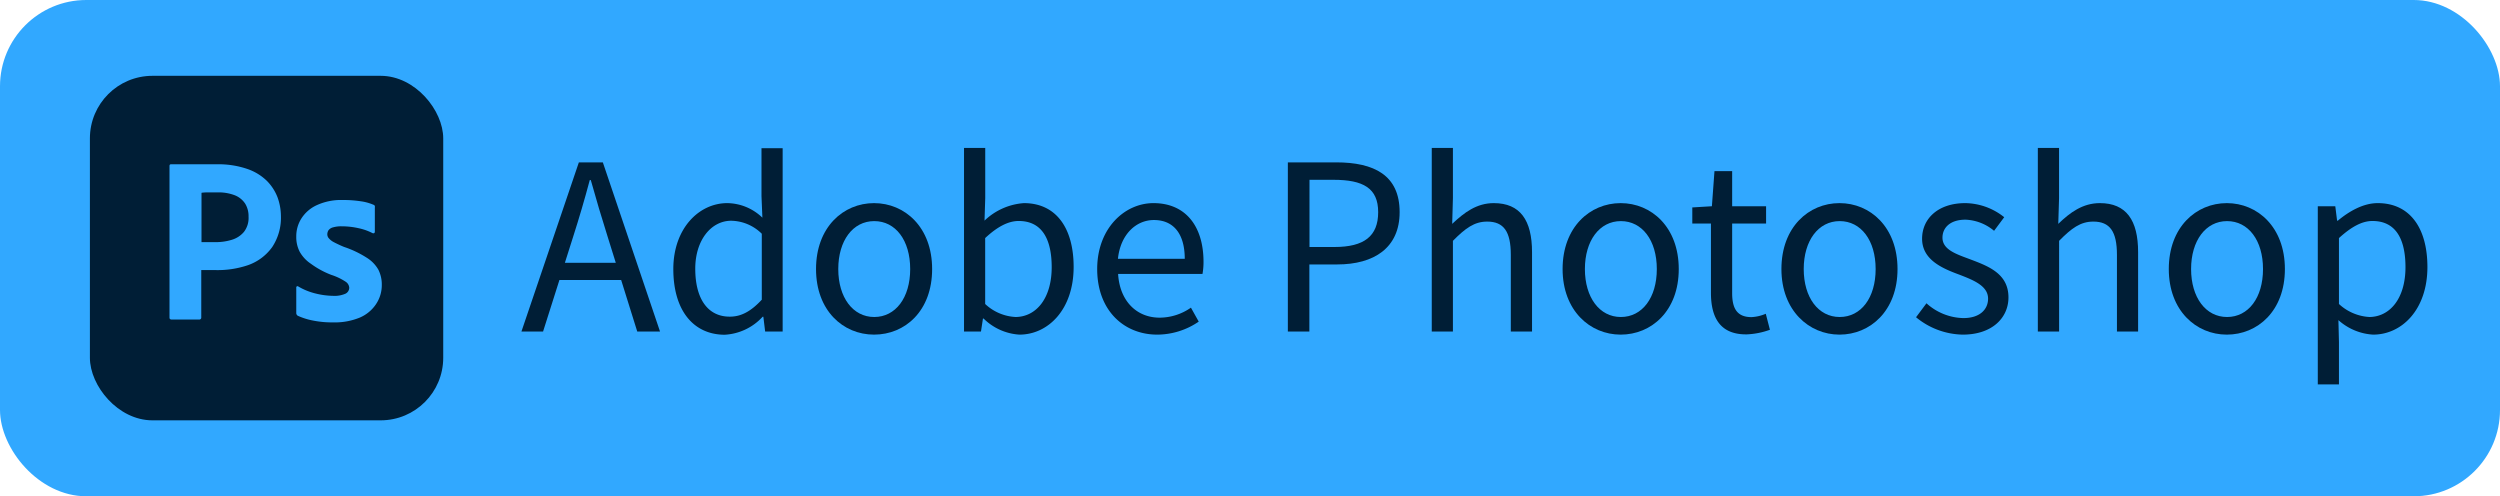 <svg xmlns="http://www.w3.org/2000/svg" viewBox="0 0 417.11 82.8"><defs><style>.cls-1{fill:#31a8ff;}.cls-2{fill:#001e36;}</style></defs><title>Asset 3</title><g id="Layer_2" data-name="Layer 2"><g id="Layer_1-2" data-name="Layer 1"><rect class="cls-1" width="417.11" height="82.8" rx="14.4"/><path class="cls-2" d="M96.58,27.09h4l9.54,28.22h-3.8l-4.92-15.76c-1-3.15-1.92-6.25-2.83-9.51h-.17c-.87,3.27-1.78,6.36-2.79,9.51l-5,15.76H87ZM92.05,43.85h13v2.87h-13Z"/><path class="cls-2" d="M112.34,44.89c0-6.78,4.28-11,9-11a8.58,8.58,0,0,1,5.86,2.43l-.15-3.59v-8h3.53V55.31h-2.92l-.3-2.46h-.12a9.25,9.25,0,0,1-6.34,3C115.73,55.83,112.34,51.85,112.34,44.89ZM127.1,50V39a7.41,7.41,0,0,0-5.1-2.17c-3.34,0-6,3.23-6,8,0,5,2.07,8,5.74,8C123.67,52.85,125.34,51.91,127.1,50Z"/><path class="cls-2" d="M136.15,44.89c0-7,4.56-11,9.68-11s9.69,4,9.69,11S151,55.83,145.83,55.83,136.15,51.81,136.15,44.89Zm15.71,0c0-4.79-2.43-8-6-8s-6,3.26-6,8,2.44,8,6,8S151.86,49.68,151.86,44.89Z"/><path class="cls-2" d="M164.11,53.15H164l-.33,2.16h-2.83V24.68h3.54v8.38l-.12,3.75a10.57,10.57,0,0,1,6.57-2.92c5.4,0,8.3,4.2,8.3,10.64,0,7.14-4.28,11.3-9.05,11.3A9.3,9.3,0,0,1,164.11,53.15Zm11.36-8.57c0-4.62-1.58-7.71-5.51-7.71-1.77,0-3.61,1-5.59,2.85v11a8,8,0,0,0,5.09,2.17C172.92,52.85,175.47,49.74,175.47,44.58Z"/><path class="cls-2" d="M183.06,44.89c0-6.8,4.58-11,9.39-11,5.34,0,8.35,3.83,8.35,9.81a11.25,11.25,0,0,1-.17,2H186.55c.26,4.43,3,7.3,6.95,7.3a9.17,9.17,0,0,0,5.2-1.67L200,53.66a12.31,12.31,0,0,1-6.91,2.17C187.49,55.83,183.06,51.76,183.06,44.89Zm14.61-1.71c0-4.19-1.88-6.47-5.15-6.47-2.94,0-5.57,2.36-6,6.47Z"/><path class="cls-2" d="M214.87,27.09h8.06c6.32,0,10.59,2.13,10.59,8.31,0,5.94-4.25,8.72-10.42,8.72h-4.64V55.31h-3.59Zm7.78,14.12c4.93,0,7.29-1.79,7.29-5.81s-2.51-5.4-7.46-5.4h-4V41.21Z"/><path class="cls-2" d="M238.88,24.68h3.53v8.38l-.12,4.29c2-1.88,4.07-3.46,6.94-3.46,4.4,0,6.38,2.85,6.38,8.18V55.31h-3.54V42.53c0-3.9-1.18-5.56-3.94-5.56-2.14,0-3.62,1.09-5.72,3.21V55.31h-3.53Z"/><path class="cls-2" d="M260.71,44.89c0-7,4.57-11,9.69-11s9.69,4,9.69,11-4.57,10.94-9.69,10.94S260.71,51.81,260.71,44.89Zm15.72,0c0-4.79-2.44-8-6-8s-6,3.26-6,8,2.44,8,6,8S276.43,49.68,276.43,44.89Z"/><path class="cls-2" d="M285.46,48.85V37.29h-3.11V34.61l3.27-.2.43-5.86H289v5.86h5.66v2.88H289V48.91c0,2.56.82,4,3.23,4a7,7,0,0,0,2.38-.56l.69,2.67a12.93,12.93,0,0,1-3.88.77C287,55.83,285.46,53,285.46,48.85Z"/><path class="cls-2" d="M297.22,44.89c0-7,4.56-11,9.69-11s9.68,4,9.68,11S312,55.83,306.91,55.83,297.22,51.81,297.22,44.89Zm15.72,0c0-4.79-2.44-8-6-8s-6,3.26-6,8,2.43,8,6,8S312.94,49.68,312.94,44.89Z"/><path class="cls-2" d="M319.68,52.93l1.74-2.33a9.44,9.44,0,0,0,6.17,2.47c2.75,0,4.11-1.46,4.11-3.24,0-2.15-2.47-3.1-4.78-4-2.93-1.07-6.23-2.52-6.23-6,0-3.35,2.67-5.94,7.2-5.94a10.6,10.6,0,0,1,6.5,2.35l-1.69,2.27a7.9,7.9,0,0,0-4.76-1.86c-2.64,0-3.85,1.4-3.85,3,0,2,2.27,2.74,4.64,3.62,3,1.14,6.37,2.37,6.37,6.35,0,3.38-2.69,6.21-7.63,6.21A12.55,12.55,0,0,1,319.68,52.93Z"/><path class="cls-2" d="M340,24.68h3.54v8.38l-.13,4.29c1.95-1.88,4.07-3.46,6.94-3.46,4.4,0,6.38,2.85,6.38,8.18V55.31H353.2V42.53c0-3.9-1.17-5.56-3.94-5.56-2.14,0-3.62,1.09-5.71,3.21V55.31H340Z"/><path class="cls-2" d="M361.85,44.89c0-7,4.56-11,9.68-11s9.69,4,9.69,11-4.56,10.94-9.69,10.94S361.85,51.81,361.85,44.89Zm15.72,0c0-4.79-2.44-8-6-8s-6,3.26-6,8,2.44,8,6,8S377.57,49.68,377.57,44.89Z"/><path class="cls-2" d="M386.71,34.41h2.92l.3,2.41h.12c1.89-1.57,4.24-2.93,6.66-2.93,5.4,0,8.29,4.2,8.29,10.66,0,7.12-4.28,11.28-9.06,11.28a9.48,9.48,0,0,1-5.79-2.42l.09,3.65v7.07h-3.53Zm14.63,10.17c0-4.62-1.57-7.71-5.51-7.71-1.77,0-3.55,1-5.59,2.85v11a8.17,8.17,0,0,0,5.09,2.17C398.79,52.85,401.34,49.74,401.34,44.58Z"/><g id="Surfaces"><g id="Photo_Surface" data-name="Photo Surface"><g id="Outline_no_shadow" data-name="Outline no shadow"><rect class="cls-2" x="15" y="12.65" width="58.95" height="57.48" rx="10.44"/></g></g></g><g id="Outlined_Mnemonics_Logos" data-name="Outlined Mnemonics Logos"><g id="Ps"><path class="cls-1" d="M28.28,53V27.69c0-.18.08-.28.24-.28.42,0,.8,0,1.38,0l1.88,0,2.14,0,2.23,0a14.86,14.86,0,0,1,5.06.76,8.68,8.68,0,0,1,3.31,2,7.93,7.93,0,0,1,1.8,2.79A9.33,9.33,0,0,1,46.87,36a8.87,8.87,0,0,1-1.46,5.23,8.37,8.37,0,0,1-4,3,15.76,15.76,0,0,1-5.54.83l-1.22,0-1.07,0v7.89a.32.32,0,0,1-.27.36H28.56C28.37,53.28,28.28,53.17,28.28,53Zm5.34-20.8V40.4c.34,0,.66,0,1,0h1.3A9.06,9.06,0,0,0,38.7,40a4.21,4.21,0,0,0,2-1.31,3.8,3.8,0,0,0,.77-2.53A4,4,0,0,0,40.92,34a3.7,3.7,0,0,0-1.72-1.41,7.49,7.49,0,0,0-2.89-.49l-1.68,0a8.44,8.44,0,0,0-1,.06Z"/><path class="cls-1" d="M62.16,38.9a9.26,9.26,0,0,0-2.35-.83,12.74,12.74,0,0,0-2.75-.31,4.92,4.92,0,0,0-1.48.17,1.36,1.36,0,0,0-.78.5,1.3,1.3,0,0,0-.19.67,1,1,0,0,0,.23.63,2.78,2.78,0,0,0,.83.66q.86.45,1.74.81A17,17,0,0,1,61.19,43a5.64,5.64,0,0,1,1.94,2,5.45,5.45,0,0,1,.57,2.53,5.68,5.68,0,0,1-1,3.27A6.16,6.16,0,0,1,60,53a11,11,0,0,1-4.44.79,16.32,16.32,0,0,1-3.35-.31,11.09,11.09,0,0,1-2.51-.79.53.53,0,0,1-.27-.48V48a.23.23,0,0,1,.09-.22.2.2,0,0,1,.22,0,10.57,10.57,0,0,0,3,1.21,12.7,12.7,0,0,0,2.88.37,4.53,4.53,0,0,0,2-.35,1.12,1.12,0,0,0,.65-1,1.3,1.3,0,0,0-.59-1,9.81,9.81,0,0,0-2.41-1.15A14.43,14.43,0,0,1,51.86,44,5.87,5.87,0,0,1,50,42a5.34,5.34,0,0,1-.57-2.51,5.55,5.55,0,0,1,.83-3,6,6,0,0,1,2.57-2.25,9.68,9.68,0,0,1,4.35-.87,19.34,19.34,0,0,1,3,.21,8.13,8.13,0,0,1,2.12.58.36.36,0,0,1,.24.21,1,1,0,0,1,0,.3v4a.27.27,0,0,1-.12.23A.34.34,0,0,1,62.16,38.9Z"/></g></g></g></g></svg>